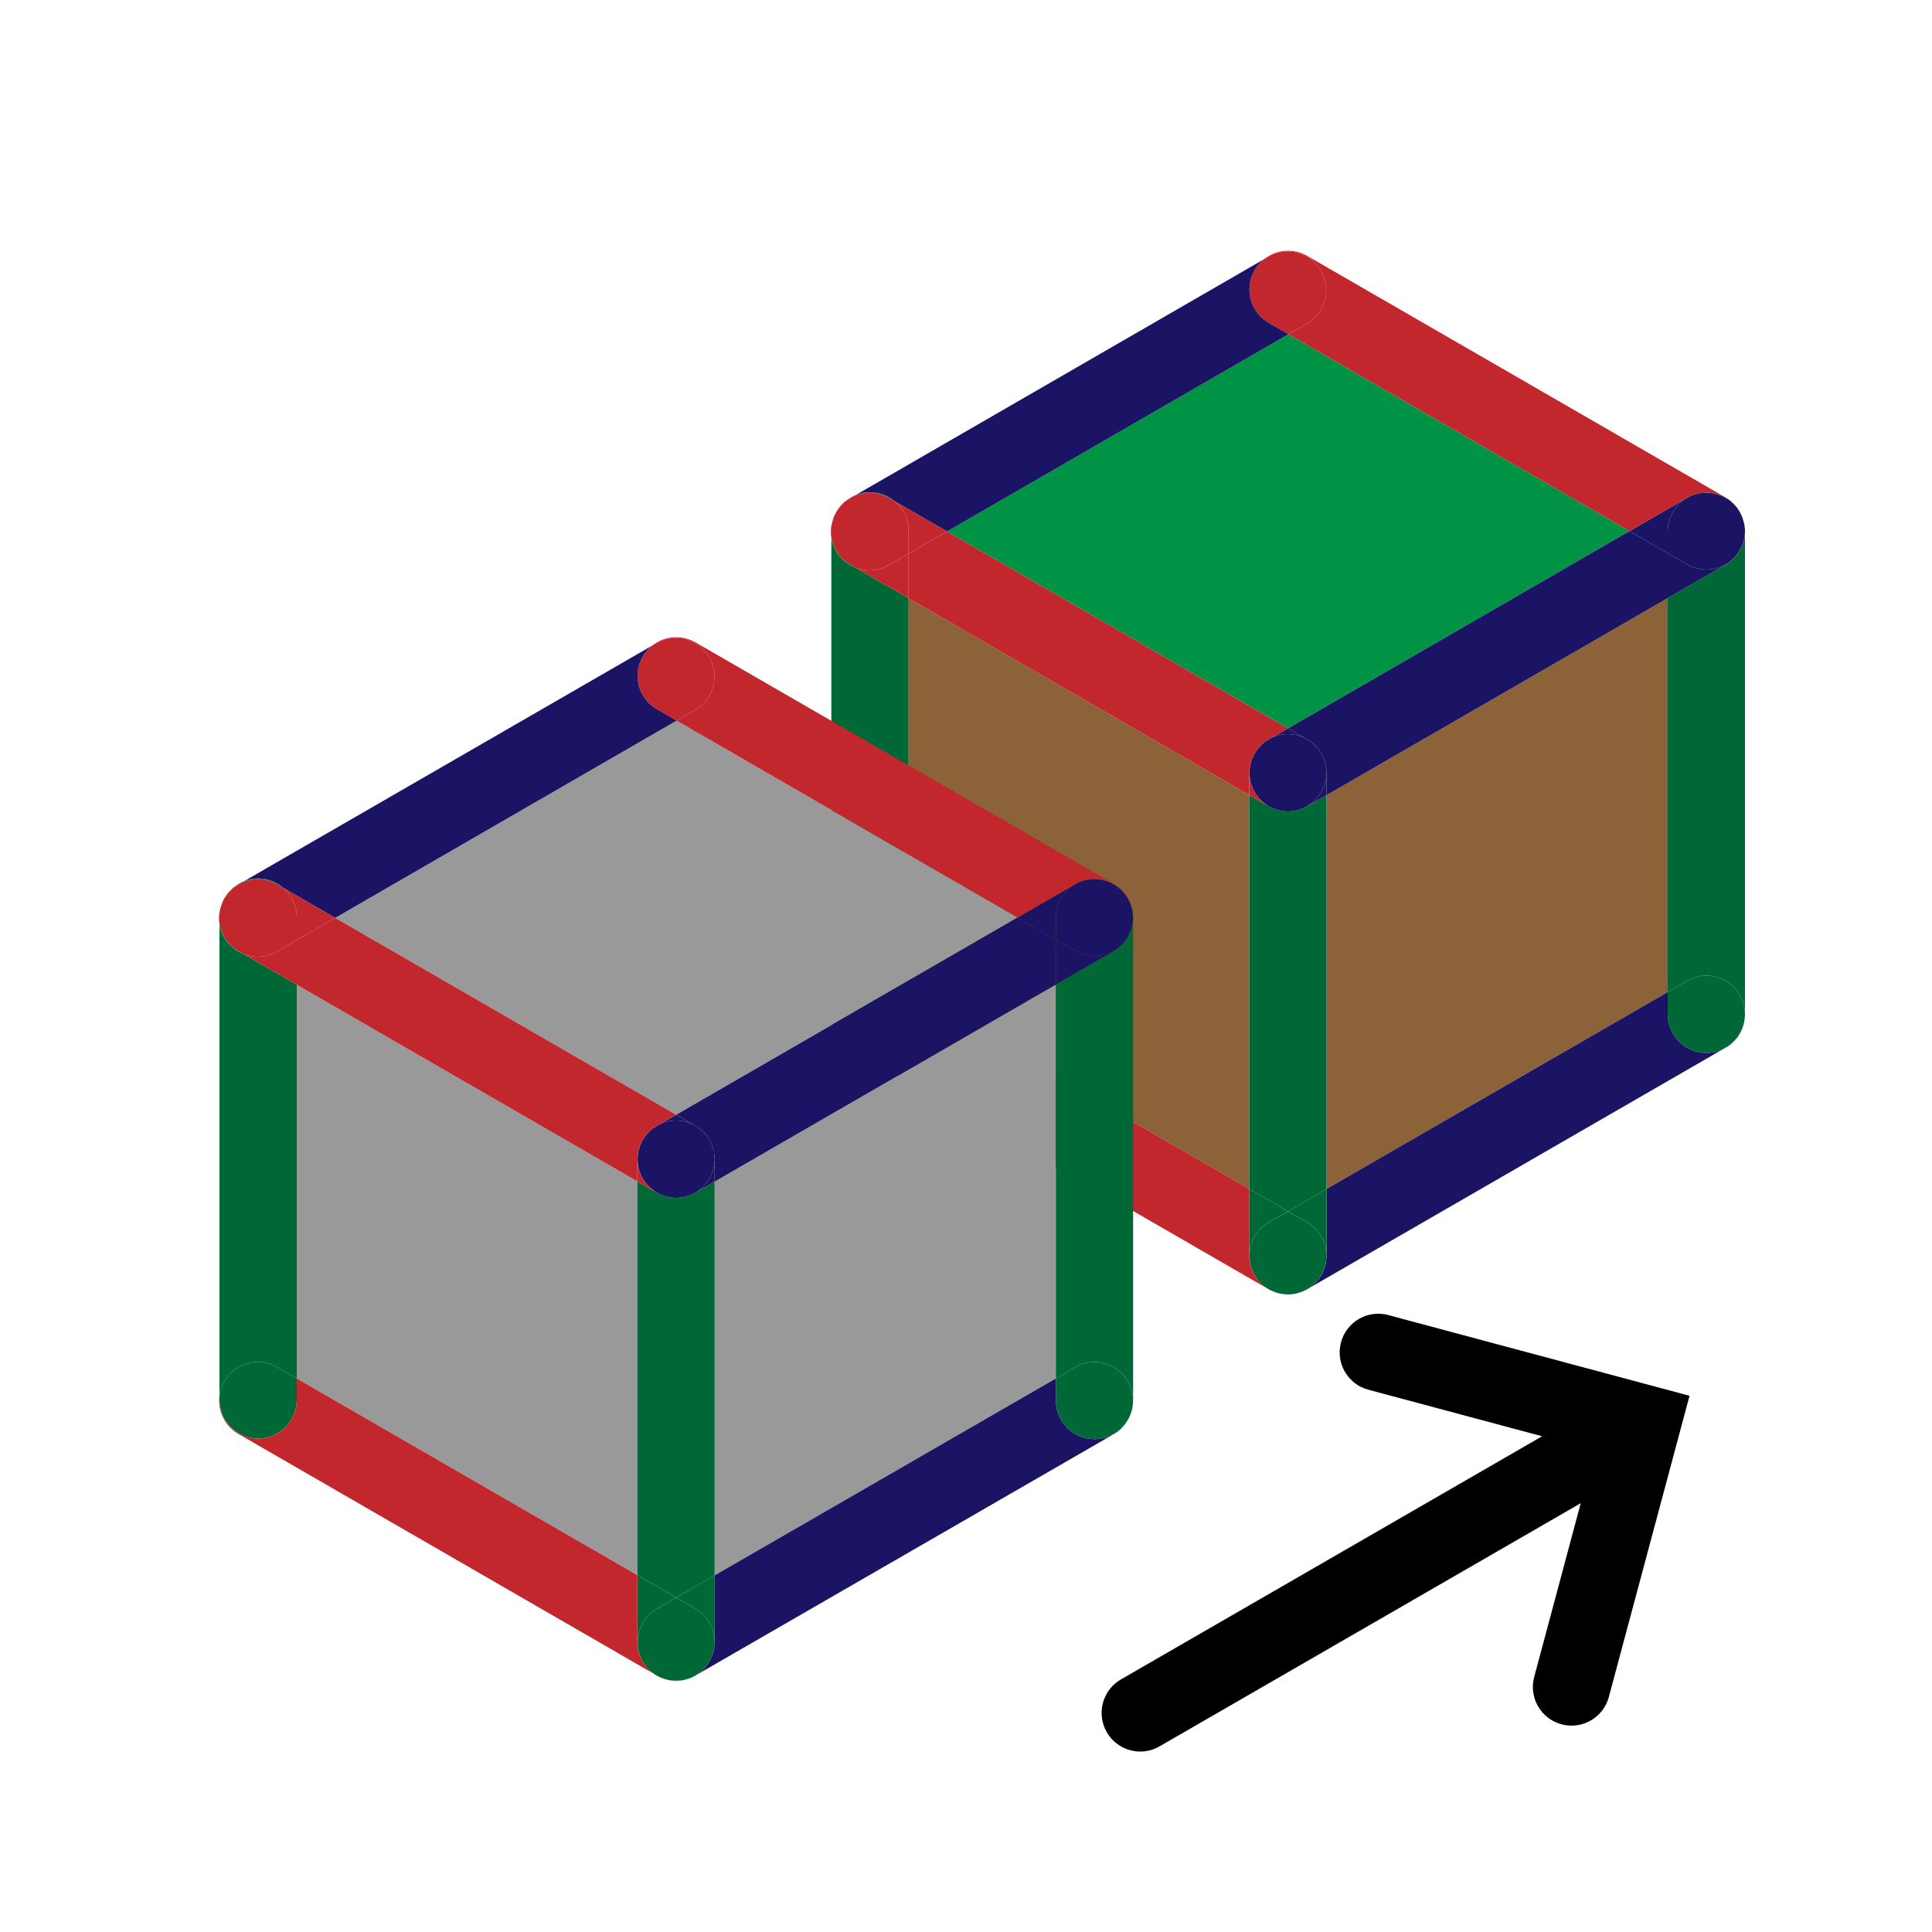 <?xml version="1.0" encoding="utf-8"?>
<!DOCTYPE svg PUBLIC "-//W3C//DTD SVG 1.1//EN" "http://www.w3.org/Graphics/SVG/1.1/DTD/svg11.dtd">
<svg version="1.1" xmlns="http://www.w3.org/2000/svg" xmlns:xlink="http://www.w3.org/1999/xlink" x="0px" y="0px" width="100px" height="100px" viewBox="0 0 100 100" enable-background="new 0 0 100 100" xml:space="preserve">
<polygon fill="#8C6239" points="86.32,30.96 86.32,51.35 68.66,61.54 68.66,41.16 "/>
<polygon fill="#8C6239" points="64.66,41.15 64.66,61.54 47.03,51.36 47.03,30.97 "/>
<polygon fill="#009245" points="84.34,27.49 66.67,37.7 49.02,27.51 66.69,17.3 "/>
<path fill="#006837" d="M90.3,27.25c0.01,0.06,0.021,0.12,0.021,0.19C90.32,27.37,90.31,27.31,90.3,27.25z"/>
<path fill="#006837" d="M90.25,53.01c0.03-0.08,0.04-0.17,0.05-0.25C90.29,52.85,90.28,52.93,90.25,53.01z"/>
<path fill="#006837" d="M90.26,27.04c0.021,0.04,0.03,0.09,0.03,0.14C90.29,27.13,90.28,27.09,90.26,27.04z"/>
<path fill="#C1272D" d="M90.08,26.55c-0.01-0.02-0.021-0.03-0.03-0.05c-0.02-0.04-0.05-0.08-0.069-0.12C90.03,26.44,90.06,26.49,90.08,26.55z"/>
<path fill="#006837" d="M89.94,53.68c0.04-0.06,0.079-0.13,0.119-0.199C90.02,53.55,89.98,53.61,89.94,53.68z"/>
<path fill="#006837" d="M89.98,26.38c0.02,0.04,0.05,0.08,0.069,0.12c-0.04-0.06-0.08-0.12-0.109-0.18C89.95,26.34,89.96,26.36,89.98,26.38z"/>
<path fill="#1B1464" d="M89.86,53.77c-0.04,0.051-0.08,0.101-0.12,0.131C89.78,53.86,89.82,53.81,89.86,53.77z"/>
<path fill="#1B1464" d="M89.73,26.09C89.68,26.04,89.64,26,89.59,25.96C89.64,26,89.69,26.05,89.73,26.09z"/>
<path fill="#1B1464" d="M87.32,29.21l-1-0.58V27.5c0-0.69,0.35-1.3,0.88-1.66l0.12-0.07c0.13-0.08,0.27-0.14,0.41-0.18c0.05-0.02,0.1-0.03,0.159-0.04c0.061-0.02,0.12-0.03,0.181-0.03c0.08-0.02,0.17-0.02,0.25-0.02c0.09,0,0.17,0.01,0.26,0.02c0.08,0.01,0.17,0.02,0.25,0.05c0.08,0.02,0.16,0.05,0.24,0.08c0.09,0.03,0.16,0.06,0.229,0.11c0.07,0.04,0.141,0.08,0.2,0.12c0.04,0.03,0.07,0.05,0.09,0.08c0.05,0.04,0.09,0.08,0.141,0.13c0.079,0.07,0.14,0.15,0.21,0.23c0.029,0.06,0.069,0.12,0.109,0.18c0.01,0.02,0.021,0.03,0.03,0.05c0.08,0.16,0.14,0.32,0.18,0.49c0.021,0.05,0.03,0.09,0.03,0.14c0.01,0.02,0.01,0.04,0.01,0.07c0.01,0.06,0.021,0.12,0.021,0.19c0,0.02,0,0.04,0,0.06c0,0.26-0.051,0.52-0.15,0.75c-0.04,0.08-0.08,0.15-0.12,0.23c-0.37,0.64-1.04,1-1.729,1C87.98,29.48,87.64,29.39,87.32,29.21z"/>
<path fill="#006837" d="M89.5,25.88c-0.06-0.04-0.13-0.08-0.2-0.12C89.37,25.8,89.43,25.84,89.5,25.88z"/>
<path fill="#006837" d="M89.07,25.65c-0.08-0.03-0.16-0.06-0.24-0.08C88.91,25.59,88.99,25.61,89.07,25.65z"/>
<path fill="#006837" d="M88.83,25.57c-0.08-0.03-0.17-0.04-0.25-0.05C88.67,25.53,88.75,25.54,88.83,25.57z"/>
<path fill="#006837" d="M88.58,25.52c-0.09-0.01-0.17-0.02-0.26-0.02C88.41,25.5,88.5,25.51,88.58,25.52z"/>
<path fill="#006837" d="M88.32,25.5c-0.08,0-0.17,0-0.25,0.02C88.15,25.51,88.23,25.5,88.32,25.5z"/>
<path fill="#006837" d="M90.05,51.5c-0.55-0.96-1.77-1.29-2.729-0.73l-1,0.58V30.96l3-1.73c0.399-0.23,0.689-0.58,0.85-0.98c0.1-0.23,0.15-0.49,0.15-0.75v25C90.32,52.16,90.23,51.82,90.05,51.5z"/>
<path fill="#1B1464" d="M87.89,25.55c-0.06,0.01-0.109,0.02-0.159,0.04C87.78,25.57,87.84,25.56,87.89,25.55z"/>
<path fill="#1B1464" d="M89.32,29.23l-3,1.73v-2.33l1,0.58c0.319,0.18,0.66,0.27,1,0.27c0.689,0,1.359-0.36,1.729-1c0.04-0.08,0.08-0.15,0.12-0.23C90.01,28.65,89.72,29,89.32,29.23z"/>
<path fill="#006837" d="M88.32,54.5c-1.101,0-2-0.9-2-2v-1.15l1-0.58c0.96-0.56,2.18-0.23,2.729,0.73c0.181,0.32,0.271,0.66,0.271,1c0,0.09-0.011,0.18-0.021,0.26s-0.02,0.17-0.05,0.25c-0.04,0.17-0.11,0.33-0.19,0.471c-0.04,0.069-0.079,0.14-0.119,0.199c-0.03,0.03-0.051,0.061-0.08,0.09c-0.04,0.04-0.08,0.091-0.12,0.131c-0.141,0.149-0.3,0.27-0.48,0.359C88.98,54.42,88.66,54.5,88.32,54.5z"/>
<path fill="#1B1464" d="M86.32,28.63l-1.98-1.14l2.86-1.65c-0.53,0.36-0.88,0.97-0.88,1.66V28.63z"/>
<path fill="#1B1464" d="M68.66,61.54l17.66-10.19v1.15c0,1.1,0.899,2,2,2c0.34,0,0.66-0.08,0.939-0.24L67.78,66.66c0.02-0.021,0.04-0.03,0.06-0.04c0.03-0.03,0.061-0.05,0.09-0.08c0.051-0.04,0.101-0.09,0.141-0.13c0.25-0.24,0.43-0.55,0.52-0.9c0.03-0.08,0.04-0.17,0.05-0.26c0.011-0.08,0.021-0.16,0.021-0.25V61.54z"/>
<path fill="#006837" d="M68.66,61.54V65c0-0.69-0.36-1.36-1-1.73L66.67,62.7L68.66,61.54z"/>
<path fill="#1B1464" d="M68.66,40v1.16l-0.99,0.57h-0.01c0.29-0.17,0.55-0.42,0.729-0.73C68.57,40.68,68.66,40.34,68.66,40z"/>
<path fill="#006837" d="M68.64,65.25c0.011-0.08,0.021-0.17,0.021-0.25C68.66,65.09,68.65,65.17,68.64,65.25z"/>
<path fill="#1B1464" d="M68.64,39.74c0.011,0.03,0.011,0.06,0.011,0.1C68.65,39.81,68.65,39.78,68.64,39.74z"/>
<path fill="#1B1464" d="M68.64,39.74c-0.01-0.08-0.02-0.17-0.05-0.25C68.62,39.57,68.63,39.65,68.64,39.74z"/>
<path fill="#006837" d="M68.59,65.51c0.03-0.09,0.04-0.17,0.05-0.26C68.63,65.34,68.62,65.43,68.59,65.51z"/>
<path fill="#1B1464" d="M68.59,39.49c-0.02-0.08-0.05-0.16-0.08-0.24C68.55,39.33,68.57,39.41,68.59,39.49z"/>
<path fill="#1B1464" d="M68.28,38.82c0.04,0.06,0.08,0.13,0.12,0.2C68.36,38.95,68.32,38.88,68.28,38.82z"/>
<path fill="#1B1464" d="M68.08,38.6c0.04,0.03,0.08,0.08,0.12,0.13C68.16,38.69,68.12,38.64,68.08,38.6z"/>
<path fill="#1B1464" d="M67.93,66.54c0.051-0.04,0.09-0.08,0.141-0.13C68.03,66.45,67.98,66.5,67.93,66.54z"/>
<path fill="#006837" d="M67.84,66.62c-0.02,0.01-0.04,0.02-0.06,0.04c-0.04,0.02-0.08,0.05-0.12,0.07C67.72,66.7,67.78,66.66,67.84,66.62z"/>
<path fill="#1B1464" d="M67.66,38.27c0.04,0.03,0.09,0.05,0.13,0.08C67.75,38.32,67.71,38.3,67.66,38.27z"/>
<path fill="#006837" d="M67.66,41.73h0.01l0.99-0.57v20.38l-1.99,1.16l-2.01-1.16V41.15l1,0.58c0.01,0,0.02,0.01,0.02,0.01c0.08,0.05,0.16,0.08,0.24,0.11c0.24,0.1,0.49,0.15,0.75,0.15c0.25,0,0.5-0.05,0.74-0.15c0.08-0.03,0.16-0.06,0.229-0.11C67.65,41.74,67.65,41.74,67.66,41.73z"/>
<path fill="#1B1464" d="M66.67,37.7l17.67-10.21l1.98,1.14v2.33l-17.66,10.2V40c0-0.06,0-0.11-0.01-0.16c0-0.04,0-0.07-0.011-0.1c-0.01-0.09-0.02-0.17-0.05-0.25c-0.02-0.08-0.04-0.16-0.08-0.24c-0.029-0.09-0.069-0.16-0.109-0.23s-0.08-0.14-0.12-0.2c-0.03-0.04-0.05-0.07-0.08-0.09c-0.04-0.05-0.08-0.1-0.12-0.13c-0.09-0.1-0.18-0.18-0.29-0.25c-0.04-0.03-0.09-0.05-0.13-0.08L67.6,38.24L66.67,37.7z"/>
<path fill="#1B1464" d="M67.41,41.85c0.08-0.03,0.16-0.07,0.229-0.11C67.57,41.79,67.49,41.82,67.41,41.85z"/>
<path fill="#1B1464" d="M66.67,37.7l0.93,0.54C67.32,38.08,67,38,66.66,38c-0.32,0-0.62,0.07-0.891,0.21L66.67,37.7z"/>
<path fill="#006837" d="M67.44,66.84c-0.011,0.01-0.021,0.01-0.03,0.01C67.42,66.85,67.43,66.84,67.44,66.84z"/>
<path fill="#006837" d="M67.17,66.93c-0.03,0.011-0.07,0.021-0.11,0.03c-0.01,0-0.029,0.01-0.04,0C67.07,66.96,67.12,66.95,67.17,66.93z"/>
<path fill="#006837" d="M67.06,66.96c-0.04,0.01-0.079,0.01-0.119,0.021c0.02,0,0.05-0.011,0.079-0.021C67.03,66.97,67.05,66.96,67.06,66.96z"/>
<path fill="#006837" d="M65.47,66.6c-0.14-0.1-0.27-0.229-0.38-0.369c-0.05-0.07-0.1-0.15-0.149-0.23c-0.551-0.96-0.23-2.18,0.729-2.73l1-0.569l0.99,0.569c0.64,0.37,1,1.04,1,1.73c0,0.08-0.01,0.17-0.021,0.25c-0.01,0.09-0.02,0.17-0.05,0.26c-0.09,0.351-0.27,0.66-0.52,0.9c-0.051,0.05-0.09,0.09-0.141,0.13c-0.029,0.03-0.06,0.05-0.09,0.08c-0.06,0.04-0.12,0.08-0.18,0.11c-0.07,0.039-0.15,0.079-0.22,0.109c-0.011,0-0.021,0.01-0.03,0.01c-0.08,0.03-0.16,0.061-0.24,0.08c-0.05,0.021-0.1,0.03-0.15,0.03c-0.029,0.01-0.06,0.021-0.079,0.021C66.85,66.99,66.76,67,66.66,67c-0.08,0-0.17-0.01-0.25-0.02c-0.08-0.011-0.17-0.021-0.25-0.051c-0.01,0.011-0.01,0-0.01,0c-0.08-0.02-0.16-0.05-0.23-0.08c-0.07-0.029-0.14-0.06-0.21-0.09c-0.03-0.02-0.07-0.04-0.1-0.06C65.56,66.67,65.51,66.63,65.47,66.6z"/>
<path fill="#006837" d="M66.66,67c-0.09,0-0.17-0.01-0.25-0.02C66.49,66.99,66.58,67,66.66,67z"/>
<path fill="#C1272D" d="M67.67,13.25l21.65,12.5c0.26,0.15,0.47,0.34,0.62,0.57c-0.07-0.08-0.131-0.16-0.21-0.23c-0.04-0.04-0.091-0.09-0.141-0.13c-0.02-0.03-0.05-0.05-0.09-0.08c-0.07-0.04-0.13-0.08-0.2-0.12c-0.069-0.05-0.14-0.08-0.229-0.11c-0.08-0.04-0.16-0.06-0.24-0.08c-0.08-0.03-0.16-0.04-0.25-0.05c-0.08-0.01-0.17-0.02-0.26-0.02s-0.17,0.01-0.25,0.02c-0.061,0-0.12,0.01-0.181,0.03c-0.05,0.01-0.109,0.02-0.159,0.04c-0.141,0.04-0.28,0.1-0.41,0.18l-0.12,0.07l-2.86,1.65L66.69,17.3l0.96-0.55c0.96-0.55,1.279-1.77,0.729-2.73s-1.77-1.29-2.729-0.73l-0.23,0.13C66.04,12.92,66.93,12.82,67.67,13.25z"/>
<path fill="#006837" d="M66.16,66.93c0.08,0.03,0.17,0.04,0.25,0.051C66.32,66.97,66.24,66.96,66.16,66.93z"/>
<path fill="#006837" d="M66.15,66.93c-0.08-0.02-0.16-0.04-0.23-0.08C65.99,66.88,66.07,66.91,66.15,66.93z"/>
<path fill="#C1272D" d="M65.68,41.74c0.08,0.04,0.16,0.08,0.24,0.11C65.84,41.82,65.76,41.79,65.68,41.74z"/>
<path fill="#006837" d="M65.92,66.85c-0.07-0.02-0.14-0.05-0.21-0.09C65.78,66.79,65.85,66.82,65.92,66.85z"/>
<path fill="#C1272D" d="M65.67,16.71c-0.96-0.55-1.28-1.77-0.729-2.73c0.13-0.22,0.29-0.41,0.479-0.56l0.23-0.13c0.96-0.56,2.18-0.23,2.729,0.73s0.23,2.18-0.729,2.73l-0.96,0.55L65.67,16.71z"/>
<path fill="#C1272D" d="M65.67,38.27c-0.08,0.05-0.16,0.1-0.229,0.15C65.51,38.36,65.59,38.31,65.67,38.27z"/>
<path fill="#006837" d="M65.47,66.6c0.04,0.03,0.09,0.07,0.141,0.101c-0.021-0.01-0.04-0.03-0.07-0.04C65.52,66.64,65.5,66.62,65.47,66.6z"/>
<path fill="#1B1464" d="M65.07,38.8c0.05-0.07,0.109-0.13,0.16-0.19c0.069-0.07,0.14-0.13,0.21-0.19c0.069-0.05,0.149-0.1,0.229-0.15l0.1-0.06C66.04,38.07,66.34,38,66.66,38c0.34,0,0.66,0.08,0.939,0.24l0.061,0.03c0.05,0.03,0.09,0.05,0.13,0.08c0.11,0.07,0.2,0.15,0.29,0.25c0.04,0.04,0.08,0.09,0.12,0.13c0.03,0.02,0.05,0.05,0.08,0.09c0.04,0.06,0.08,0.13,0.12,0.2s0.08,0.14,0.109,0.23c0.03,0.08,0.061,0.16,0.08,0.24c0.03,0.08,0.04,0.17,0.05,0.25c0.011,0.04,0.011,0.07,0.011,0.1c0.01,0.05,0.01,0.1,0.01,0.16c0,0.34-0.09,0.68-0.271,1c-0.18,0.31-0.439,0.56-0.729,0.73c-0.01,0.01-0.01,0.01-0.021,0.01c-0.069,0.04-0.149,0.08-0.229,0.11c-0.24,0.1-0.49,0.15-0.74,0.15c-0.26,0-0.51-0.05-0.75-0.15c-0.08-0.03-0.16-0.07-0.24-0.11c0,0-0.01-0.01-0.02-0.01c-0.29-0.17-0.54-0.42-0.72-0.73C64.53,40.28,64.6,39.42,65.07,38.8z"/>
<path fill="#C1272D" d="M65.07,38.8c0.04-0.07,0.1-0.13,0.16-0.19C65.18,38.67,65.12,38.73,65.07,38.8z"/>
<path fill="#006837" d="M65.67,63.27C64.71,63.82,64.39,65.04,64.94,66c0.05,0.08,0.1,0.16,0.149,0.23c-0.27-0.341-0.43-0.771-0.43-1.23v-3.46l2.01,1.16L65.67,63.27z"/>
<path fill="#C1272D" d="M65.07,38.8c-0.471,0.62-0.54,1.48-0.13,2.2c0.18,0.31,0.43,0.56,0.72,0.73l-1-0.58V40C64.66,39.55,64.81,39.14,65.07,38.8z"/>
<path fill="#1B1464" d="M44.28,25.63l21.14-12.21c-0.189,0.15-0.35,0.34-0.479,0.56c-0.551,0.96-0.23,2.18,0.729,2.73l1.021,0.59L49.02,27.51l-2.72-1.57l-0.01-0.01c-0.34-0.28-0.78-0.45-1.26-0.45C44.77,25.48,44.51,25.53,44.28,25.63z"/>
<path fill="#C1272D" d="M64.66,41.15L47.03,30.97v-2.31l1.99-1.15L66.67,37.7l-0.9,0.51l-0.1,0.06c-0.08,0.04-0.16,0.09-0.229,0.15c-0.07,0.06-0.141,0.12-0.21,0.19c-0.061,0.06-0.12,0.12-0.16,0.19c-0.261,0.34-0.41,0.75-0.41,1.2V41.15z"/>
<path fill="#C1272D" d="M47.03,27.48c0-0.62-0.28-1.17-0.73-1.54l2.72,1.57l-1.99,1.15V27.48z"/>
<path fill="#C1272D" d="M44.01,29.23c-0.56-0.32-0.91-0.88-0.98-1.47v-0.28c0-0.28,0.06-0.54,0.16-0.78c0.05-0.12,0.11-0.23,0.19-0.34c0.02-0.04,0.06-0.08,0.09-0.12c0.01-0.01,0.01-0.02,0.02-0.03c0.02-0.03,0.05-0.06,0.08-0.09c0-0.01,0.01-0.01,0.02-0.02c0.01-0.01,0.02-0.02,0.03-0.03c0.04-0.05,0.09-0.1,0.15-0.13c0.07-0.05,0.15-0.1,0.23-0.15l0.18-0.1c0.56-0.27,1.24-0.26,1.83,0.08l0.28,0.16l0.01,0.01c0.45,0.37,0.73,0.92,0.73,1.54v1.18L46,29.25c-0.31,0.18-0.66,0.27-1,0.27c-0.26,0-0.51-0.05-0.74-0.15h-0.01L44.01,29.23z"/>
<path fill="#006837" d="M45.03,54.47c-1.1,0-2-0.899-2-2v-0.22c0.03-0.26,0.11-0.51,0.25-0.75c0.55-0.96,1.77-1.28,2.73-0.73l1.02,0.59v1.109C47.03,53.57,46.13,54.47,45.03,54.47z"/>
<path fill="#006837" d="M46.01,25.77c-0.59-0.34-1.27-0.35-1.83-0.08l0.07-0.05c0.01-0.01,0.02-0.01,0.03-0.01c0.23-0.1,0.49-0.15,0.75-0.15c0.48,0,0.92,0.17,1.26,0.45L46.01,25.77z"/>
<path fill="#006837" d="M46.01,50.77c-0.96-0.55-2.18-0.23-2.73,0.73c-0.14,0.24-0.22,0.49-0.25,0.75V27.82c0.03,0.24,0.11,0.48,0.24,0.7c0.23,0.4,0.58,0.69,0.98,0.85h0.01l2.77,1.6v20.39L46.01,50.77z"/>
<path fill="#C1272D" d="M47.03,30.97l-2.77-1.6c0.23,0.1,0.48,0.15,0.74,0.15c0.34,0,0.69-0.09,1-0.27l1.03-0.59V30.97z"/>
<path fill="#006837" d="M44.25,25.64l-0.07,0.05c-0.05,0.02-0.1,0.04-0.16,0.07C44.09,25.71,44.17,25.67,44.25,25.64z"/>
<path fill="#006837" d="M44.01,29.23l0.24,0.14c-0.4-0.16-0.75-0.45-0.98-0.85c-0.13-0.22-0.21-0.46-0.24-0.7v-0.06C43.1,28.35,43.45,28.91,44.01,29.23z"/>
<path fill="#C1272D" d="M44.18,25.69L44,25.79c-0.08,0.05-0.16,0.1-0.23,0.15c0.01-0.02,0.02-0.03,0.04-0.04c0.07-0.05,0.14-0.1,0.21-0.14C44.08,25.73,44.13,25.71,44.18,25.69z"/>
<path fill="#006837" d="M44.02,25.76c-0.07,0.04-0.14,0.09-0.21,0.14C43.88,25.85,43.95,25.8,44.02,25.76z"/>
<path fill="#C1272D" d="M47.03,51.36l17.63,10.18V65c0,0.46,0.16,0.89,0.43,1.23c0.11,0.14,0.24,0.27,0.38,0.369c0.03,0.021,0.05,0.04,0.07,0.061L44.01,54.23c-0.72-0.41-1.08-1.211-0.98-1.98v0.22c0,1.101,0.9,2,2,2c1.1,0,2-0.899,2-2V51.36z"/>
<path fill="#C1272D" d="M43.62,26.07c-0.01,0.01-0.02,0.02-0.03,0.03C43.59,26.09,43.61,26.08,43.62,26.07z"/>
<path fill="#C1272D" d="M43.57,26.12c-0.03,0.03-0.06,0.06-0.08,0.09C43.51,26.18,43.54,26.15,43.57,26.12z"/>
<path fill="#C1272D" d="M43.49,26.21c-0.01,0.01-0.01,0.02-0.02,0.03c-0.03,0.02-0.05,0.05-0.07,0.08C43.42,26.28,43.45,26.25,43.49,26.21z"/>
<path fill="#C1272D" d="M43.47,26.24c-0.03,0.04-0.07,0.08-0.09,0.12c0-0.02,0.01-0.03,0.02-0.04C43.42,26.29,43.44,26.26,43.47,26.24z"/>
<path fill="#C1272D" d="M43.4,26.32c-0.01,0.01-0.02,0.02-0.02,0.04c-0.04,0.04-0.07,0.09-0.1,0.14C43.32,26.44,43.36,26.38,43.4,26.32z"/>
<path fill="#C1272D" d="M43.28,26.5c0.03-0.05,0.06-0.1,0.1-0.14c-0.08,0.11-0.14,0.22-0.19,0.34c0.01-0.06,0.04-0.11,0.07-0.16C43.27,26.53,43.27,26.51,43.28,26.5z"/>
<path fill="#C1272D" d="M43.26,26.54c-0.03,0.05-0.06,0.1-0.07,0.16c-0.02,0.01-0.02,0.02-0.03,0.04C43.19,26.67,43.22,26.61,43.26,26.54z"/>
<path fill="#C1272D" d="M43.16,26.74c0.01-0.02,0.01-0.03,0.03-0.04c-0.1,0.24-0.16,0.5-0.16,0.78v0.28c-0.03-0.25-0.02-0.51,0.05-0.77C43.1,26.91,43.13,26.83,43.16,26.74z"/>
<path fill="#1B1464" d="M43.03,27.76v0.06c-0.05-0.28-0.03-0.56,0.05-0.83C43.01,27.25,43,27.51,43.03,27.76z"/>
<polygon fill="#999999" points="52.67,47.49 35,57.7 17.35,47.51 35.02,37.3 "/>
<polygon fill="#999999" points="54.65,50.96 54.65,71.35 36.99,81.54 36.99,61.16 "/>
<polygon fill="#999999" points="32.99,61.15 32.99,81.53 15.36,71.35 15.36,50.97 "/>
<path fill="#006837" d="M58.63,47.25c0.01,0.06,0.021,0.12,0.021,0.19C58.65,47.37,58.64,47.31,58.63,47.25z"/>
<path fill="#006837" d="M58.59,47.04c0.021,0.04,0.03,0.09,0.03,0.14C58.62,47.13,58.61,47.09,58.59,47.04z"/>
<path fill="#1B1464" d="M58.38,46.5c0.01,0.02,0.021,0.03,0.021,0.05c-0.03-0.06-0.061-0.11-0.101-0.17C58.33,46.42,58.36,46.46,58.38,46.5z"/>
<path fill="#1B1464" d="M58.3,73.61c0.08-0.11,0.141-0.221,0.19-0.341C58.44,73.39,58.38,73.5,58.3,73.61z"/>
<path fill="#1B1464" d="M58.3,46.38c-0.03-0.05-0.069-0.1-0.109-0.15C58.23,46.28,58.27,46.33,58.3,46.38z"/>
<path fill="#1B1464" d="M58.19,73.76c0.04-0.05,0.079-0.1,0.109-0.149C58.28,73.66,58.24,73.71,58.19,73.76z"/>
<path fill="#1B1464" d="M58.06,46.09c-0.04-0.05-0.09-0.09-0.14-0.13C57.97,46,58.02,46.05,58.06,46.09z"/>
<path fill="#1B1464" d="M54.65,47.5c0-0.69,0.35-1.3,0.88-1.66l0.12-0.07c0.13-0.08,0.27-0.14,0.409-0.18c0.051-0.02,0.101-0.03,0.16-0.04c0.061-0.02,0.12-0.03,0.181-0.03c0.08-0.02,0.159-0.02,0.25-0.02c0.09,0,0.17,0.01,0.26,0.02c0.08,0.01,0.17,0.02,0.25,0.05c0.08,0.02,0.16,0.05,0.24,0.08c0.189,0.07,0.369,0.18,0.52,0.31c0.05,0.04,0.1,0.08,0.14,0.13c0.051,0.05,0.091,0.09,0.131,0.14s0.079,0.1,0.109,0.15c0.04,0.06,0.07,0.11,0.101,0.17c0.04,0.06,0.06,0.11,0.09,0.17c0.04,0.11,0.08,0.21,0.1,0.32c0.021,0.05,0.03,0.09,0.03,0.14c0.01,0.02,0.01,0.04,0.01,0.07c0.01,0.06,0.021,0.12,0.021,0.19c0,0.02,0,0.04,0,0.06c0,0.26-0.051,0.52-0.15,0.75c-0.04,0.08-0.08,0.15-0.12,0.23c-0.37,0.64-1.04,1-1.729,1c-0.341,0-0.681-0.09-1-0.27l-1-0.58V47.5z"/>
<path fill="#006837" d="M57.4,45.65c-0.08-0.03-0.16-0.06-0.24-0.08C57.24,45.59,57.32,45.61,57.4,45.65z"/>
<path fill="#006837" d="M57.16,45.57c-0.08-0.03-0.17-0.04-0.25-0.05C57,45.53,57.08,45.54,57.16,45.57z"/>
<path fill="#006837" d="M56.91,45.52c-0.09-0.01-0.17-0.02-0.26-0.02C56.74,45.5,56.83,45.51,56.91,45.52z"/>
<path fill="#006837" d="M56.65,45.5c-0.091,0-0.17,0-0.25,0.02C56.48,45.51,56.56,45.5,56.65,45.5z"/>
<path fill="#006837" d="M54.65,71.35V50.96l3-1.73c0.399-0.23,0.689-0.58,0.85-0.98c0.1-0.23,0.15-0.49,0.15-0.75v24.99c0-0.34-0.091-0.67-0.271-0.99c-0.55-0.96-1.77-1.29-2.729-0.73L54.65,71.35z"/>
<path fill="#1B1464" d="M56.22,45.55c-0.06,0.01-0.109,0.02-0.16,0.04C56.11,45.57,56.17,45.56,56.22,45.55z"/>
<path fill="#1B1464" d="M57.65,49.23l-3,1.73v-2.33l1,0.58c0.319,0.18,0.659,0.27,1,0.27c0.689,0,1.359-0.36,1.729-1c0.04-0.08,0.08-0.15,0.12-0.23C58.34,48.65,58.05,49,57.65,49.23z"/>
<path fill="#006837" d="M56.65,74.49c-1.101,0-2-0.9-2-2V71.35l1-0.58c0.96-0.56,2.18-0.229,2.729,0.73c0.18,0.32,0.271,0.65,0.271,0.99c0,0.27-0.061,0.54-0.16,0.779c-0.05,0.12-0.11,0.23-0.19,0.341c-0.03,0.05-0.069,0.1-0.109,0.149C57.82,74.21,57.27,74.49,56.65,74.49z"/>
<path fill="#1B1464" d="M55.53,45.84c-0.53,0.36-0.88,0.97-0.88,1.66v1.13l-1.98-1.14L55.53,45.84z"/>
<path fill="#006837" d="M36.99,81.54v3.45c0-0.69-0.36-1.36-1-1.73L35,82.69L36.99,81.54z"/>
<path fill="#006837" d="M34,61.73c0,0,0.01,0.01,0.02,0.01c0.08,0.05,0.15,0.08,0.23,0.109C34.49,61.95,34.74,62,35,62c0.25,0,0.5-0.05,0.74-0.15c0.08-0.029,0.16-0.06,0.24-0.109c0.01,0,0.01-0.01,0.02-0.01l0.99-0.57v20.38L35,82.69l-2.01-1.16V61.15l1,0.58H34z"/>
<path fill="#1B1464" d="M36.99,60v1.16L36,61.73c0.29-0.171,0.54-0.421,0.72-0.73C36.9,60.68,36.99,60.34,36.99,60z"/>
<path fill="#006837" d="M36.97,85.24c0.01-0.08,0.02-0.16,0.02-0.24C36.99,85.08,36.98,85.16,36.97,85.24z"/>
<path fill="#1B1464" d="M36.97,59.74c0.01,0.029,0.01,0.06,0.01,0.1C36.98,59.81,36.98,59.78,36.97,59.74z"/>
<path fill="#1B1464" d="M36.97,59.74c-0.01-0.08-0.02-0.17-0.05-0.25C36.94,59.57,36.96,59.65,36.97,59.74z"/>
<path fill="#006837" d="M36.92,85.5c0.02-0.09,0.04-0.17,0.05-0.26C36.96,85.33,36.95,85.42,36.92,85.5z"/>
<path fill="#1B1464" d="M36.92,59.49c-0.02-0.08-0.05-0.16-0.08-0.24C36.87,59.33,36.9,59.41,36.92,59.49z"/>
<path fill="#006837" d="M36.84,85.75c0.03-0.09,0.06-0.17,0.08-0.25C36.9,85.59,36.87,85.67,36.84,85.75z"/>
<path fill="#1B1464" d="M57.65,74.23L36.11,86.66c0.02-0.021,0.05-0.04,0.08-0.07c0.07-0.04,0.13-0.1,0.19-0.16c0.2-0.189,0.36-0.42,0.46-0.68c0.03-0.08,0.06-0.16,0.08-0.25c0.03-0.08,0.04-0.17,0.05-0.26c0.01-0.08,0.02-0.16,0.02-0.24v-0.01v-3.45l17.66-10.19v1.141c0,1.1,0.899,2,2,2c0.619,0,1.17-0.28,1.54-0.73C58.05,73.95,57.87,74.11,57.65,74.23z"/>
<path fill="#1B1464" d="M36.79,59.14c0.02,0.03,0.03,0.061,0.04,0.08C36.82,59.19,36.81,59.16,36.79,59.14z"/>
<path fill="#1B1464" d="M36.58,58.79c0.01,0.01,0.02,0.03,0.03,0.05C36.6,58.83,36.59,58.81,36.58,58.79z"/>
<path fill="#1B1464" d="M36.41,58.6c0.04,0.03,0.08,0.08,0.12,0.131C36.49,58.69,36.45,58.64,36.41,58.6z"/>
<path fill="#006837" d="M33.8,86.6c-0.23-0.17-0.43-0.39-0.56-0.649C32.73,85,33.06,83.81,34,83.27l1-0.579l0.99,0.569c0.64,0.37,1,1.04,1,1.73V85c0,0.08-0.01,0.16-0.02,0.24c-0.01,0.09-0.03,0.17-0.05,0.26c-0.02,0.08-0.05,0.16-0.08,0.25c-0.1,0.26-0.26,0.49-0.46,0.68c-0.06,0.051-0.12,0.11-0.19,0.16c-0.06,0.05-0.13,0.09-0.2,0.141h-0.01c-0.3,0.17-0.64,0.26-0.99,0.26c-0.25,0-0.5-0.05-0.74-0.141c-0.1-0.04-0.19-0.08-0.28-0.14C33.91,86.68,33.85,86.64,33.8,86.6z"/>
<path fill="#006837" d="M36.19,86.59c0.07-0.05,0.13-0.109,0.19-0.16C36.32,86.49,36.26,86.55,36.19,86.59z"/>
<path fill="#006837" d="M36.19,86.59c-0.03,0.03-0.06,0.05-0.08,0.07c-0.04,0.02-0.08,0.05-0.12,0.07C36.06,86.68,36.13,86.64,36.19,86.59z"/>
<path fill="#1B1464" d="M35.99,58.27c0.04,0.03,0.09,0.051,0.13,0.08C36.08,58.32,36.04,58.3,35.99,58.27z"/>
<path fill="#1B1464" d="M35.99,58.27l-0.06-0.029L35,57.7l17.67-10.21l1.98,1.14v2.33l-17.66,10.2V60c0-0.06,0-0.11-0.01-0.16c0-0.04,0-0.07-0.01-0.1c-0.01-0.09-0.03-0.17-0.05-0.25s-0.05-0.16-0.08-0.24c0-0.01-0.01-0.02-0.01-0.03c-0.01-0.02-0.02-0.05-0.04-0.08c-0.05-0.109-0.1-0.21-0.18-0.3c-0.01-0.02-0.02-0.04-0.03-0.05c-0.02-0.021-0.03-0.04-0.05-0.06c-0.04-0.051-0.08-0.101-0.12-0.131c-0.09-0.1-0.18-0.18-0.29-0.25C36.08,58.32,36.03,58.3,35.99,58.27z"/>
<path fill="#1B1464" d="M35.99,86.73c-0.02,0.01-0.03,0.02-0.05,0.029c0.01-0.01,0.03-0.02,0.04-0.029H35.99z"/>
<path fill="#1B1464" d="M35.74,61.85c0.08-0.029,0.16-0.069,0.24-0.109C35.9,61.79,35.82,61.82,35.74,61.85z"/>
<path fill="#1B1464" d="M35,57.7l0.93,0.54c-0.28-0.16-0.6-0.24-0.94-0.24c-0.32,0-0.62,0.07-0.89,0.21L35,57.7z"/>
<path fill="#006837" d="M34.99,86.99c0.35,0,0.69-0.09,0.99-0.26c-0.01,0.01-0.03,0.02-0.04,0.029C35.66,86.91,35.33,87,34.99,87c-0.04,0-0.08,0-0.12-0.01c-0.04,0-0.08,0-0.13-0.01c-0.08-0.011-0.17-0.021-0.25-0.051c-0.08-0.02-0.16-0.05-0.24-0.08C34.49,86.94,34.74,86.99,34.99,86.99z"/>
<path fill="#C1272D" d="M36.71,34.02c-0.55-0.96-1.77-1.28-2.73-0.73l-0.23,0.13c0.62-0.5,1.51-0.59,2.25-0.17l21.65,12.5c0.399,0.23,0.689,0.57,0.84,0.97c-0.03-0.06-0.05-0.11-0.09-0.17c0-0.02-0.011-0.03-0.021-0.05c-0.02-0.04-0.05-0.08-0.08-0.12c-0.03-0.05-0.069-0.1-0.109-0.15s-0.08-0.09-0.131-0.14c-0.04-0.04-0.09-0.09-0.14-0.13c-0.15-0.13-0.33-0.24-0.52-0.31c-0.08-0.04-0.16-0.06-0.24-0.08c-0.08-0.03-0.16-0.04-0.25-0.05c-0.08-0.01-0.17-0.02-0.26-0.02c-0.091,0-0.17,0.01-0.25,0.02c-0.061,0-0.12,0.01-0.181,0.03c-0.05,0.01-0.109,0.02-0.16,0.04c-0.14,0.04-0.279,0.1-0.409,0.18l-0.12,0.07l-2.86,1.65L35.02,37.3l0.96-0.55C36.94,36.2,37.26,34.98,36.71,34.02z"/>
<path fill="#006837" d="M34.87,86.99c-0.05,0-0.09,0-0.13-0.01C34.79,86.99,34.83,86.99,34.87,86.99z"/>
<path fill="#006837" d="M34.49,86.93c0.08,0.03,0.17,0.04,0.25,0.051C34.65,86.97,34.57,86.96,34.49,86.93z"/>
<path fill="#006837" d="M34.25,86.85c0.08,0.03,0.16,0.061,0.24,0.08C34.41,86.92,34.33,86.89,34.25,86.85z"/>
<path fill="#006837" d="M33.97,86.71c0.09,0.06,0.18,0.1,0.28,0.14c-0.15-0.05-0.29-0.13-0.42-0.22L33.97,86.71z"/>
<path fill="#C1272D" d="M34.02,61.74c0.07,0.04,0.15,0.08,0.23,0.109C34.17,61.82,34.1,61.79,34.02,61.74z"/>
<path fill="#C1272D" d="M34,36.71c-0.96-0.55-1.28-1.77-0.73-2.73c0.13-0.22,0.29-0.41,0.48-0.56l0.23-0.13c0.96-0.55,2.18-0.23,2.73,0.73s0.23,2.18-0.73,2.73l-0.96,0.55L34,36.71z"/>
<path fill="#C1272D" d="M34,58.27c-0.08,0.051-0.16,0.101-0.23,0.15C33.84,58.36,33.92,58.31,34,58.27z"/>
<path fill="#006837" d="M34,83.27c-0.94,0.54-1.27,1.73-0.76,2.681c-0.16-0.28-0.25-0.61-0.25-0.95v-3.47L35,82.69L34,83.27z"/>
<path fill="#006837" d="M33.97,86.71l-0.14-0.08c-0.01-0.01-0.02-0.02-0.03-0.03C33.85,86.64,33.91,86.68,33.97,86.71z"/>
<path fill="#1B1464" d="M33.56,58.61c0.07-0.07,0.14-0.13,0.21-0.19c0.07-0.05,0.15-0.1,0.23-0.15l0.1-0.06c0.27-0.14,0.57-0.21,0.89-0.21c0.34,0,0.66,0.08,0.94,0.24l0.06,0.029c0.05,0.03,0.09,0.051,0.13,0.08c0.11,0.07,0.2,0.15,0.29,0.25c0.04,0.04,0.08,0.091,0.12,0.131c0.02,0.02,0.03,0.039,0.05,0.06c0.01,0.02,0.02,0.04,0.03,0.05c0.08,0.09,0.13,0.19,0.18,0.3c0.02,0.021,0.03,0.051,0.04,0.08c0,0.011,0.01,0.021,0.01,0.03c0.03,0.08,0.06,0.16,0.08,0.24c0.03,0.08,0.04,0.17,0.05,0.25c0.01,0.04,0.01,0.069,0.01,0.1c0.01,0.05,0.01,0.101,0.01,0.16c0,0.34-0.09,0.68-0.27,1c-0.18,0.31-0.43,0.56-0.72,0.73c-0.01,0-0.01,0.01-0.02,0.01c-0.08,0.04-0.16,0.08-0.24,0.109C35.5,61.95,35.25,62,35,62c-0.26,0-0.51-0.05-0.75-0.15c-0.08-0.029-0.16-0.069-0.23-0.109c-0.01,0-0.02-0.01-0.02-0.01c-0.29-0.171-0.55-0.421-0.73-0.73c-0.36-0.63-0.35-1.36-0.03-1.95c0.01-0.01,0.01-0.02,0.02-0.03c0.04-0.079,0.09-0.149,0.14-0.22C33.45,58.73,33.51,58.67,33.56,58.61z"/>
<path fill="#C1272D" d="M33.4,58.8c0.04-0.069,0.1-0.13,0.16-0.189C33.51,58.67,33.45,58.73,33.4,58.8z"/>
<path fill="#C1272D" d="M33.4,58.8c-0.05,0.07-0.1,0.141-0.14,0.22C33.3,58.94,33.34,58.87,33.4,58.8z"/>
<path fill="#C1272D" d="M33.24,59.05c-0.32,0.59-0.33,1.32,0.03,1.95c0.18,0.31,0.44,0.56,0.73,0.73h-0.01l-1-0.58V60C32.99,59.66,33.08,59.33,33.24,59.05z"/>
<path fill="#1B1464" d="M12.65,45.6l21.1-12.18c-0.19,0.15-0.35,0.34-0.48,0.56c-0.55,0.96-0.23,2.18,0.73,2.73l1.02,0.59L17.35,47.51l-2.7-1.56l-0.02-0.02c-0.35-0.29-0.79-0.46-1.27-0.46C13.11,45.47,12.87,45.52,12.65,45.6z"/>
<path fill="#C1272D" d="M32.99,61.15L15.36,50.97v-2.31l1.99-1.15L35,57.7l-0.9,0.51L34,58.27c-0.08,0.04-0.16,0.091-0.23,0.15c-0.07,0.061-0.14,0.12-0.21,0.19c-0.06,0.06-0.12,0.12-0.16,0.189c-0.06,0.07-0.1,0.141-0.14,0.22c-0.01,0.011-0.01,0.021-0.02,0.03c-0.16,0.28-0.25,0.61-0.25,0.95V61.15z"/>
<path fill="#C1272D" d="M14.65,45.95l2.7,1.56l-1.99,1.15v-1.19C15.36,46.86,15.08,46.31,14.65,45.95z"/>
<path fill="#C1272D" d="M14.65,45.95c0.43,0.36,0.71,0.91,0.71,1.52v1.19l-1.03,0.59c-0.31,0.18-0.66,0.27-1,0.27c-0.26,0-0.51-0.05-0.74-0.15h-0.01l-0.24-0.14c-0.56-0.32-0.91-0.88-0.98-1.47v-0.29c0-0.14,0.01-0.27,0.04-0.4c0.01-0.07,0.03-0.13,0.05-0.19c0.02-0.07,0.04-0.13,0.07-0.19c0.02-0.06,0.05-0.13,0.09-0.19c0.01-0.01,0.01-0.02,0.02-0.03c0.03-0.05,0.07-0.1,0.1-0.15c0-0.01,0.01-0.01,0.01-0.02c0.03-0.03,0.05-0.05,0.06-0.07c0.04-0.04,0.07-0.08,0.1-0.11c0-0.01,0.01-0.01,0.02-0.02c0.01-0.01,0.02-0.02,0.03-0.03c0.05-0.04,0.1-0.09,0.15-0.13c0.07-0.05,0.15-0.1,0.23-0.15l0.16-0.09c0.57-0.28,1.26-0.27,1.85,0.07l0.29,0.16L14.65,45.95z"/>
<path fill="#006837" d="M15.36,72.46c0,1.1-0.9,2-2,2s-2-0.9-2-2v-0.22c0.03-0.26,0.12-0.51,0.25-0.75c0.55-0.96,1.77-1.28,2.73-0.73l1.02,0.59V72.46z"/>
<path fill="#006837" d="M13.36,45.47c0.48,0,0.92,0.17,1.27,0.46l-0.29-0.16c-0.59-0.34-1.28-0.35-1.85-0.07l0.16-0.1C12.87,45.52,13.11,45.47,13.36,45.47z"/>
<path fill="#006837" d="M11.36,72.24V47.82c0.03,0.24,0.11,0.48,0.24,0.7c0.23,0.4,0.58,0.69,0.98,0.85h0.01l2.77,1.6V71.35l-1.02-0.59c-0.96-0.55-2.18-0.229-2.73,0.73C11.48,71.73,11.39,71.98,11.36,72.24z"/>
<path fill="#C1272D" d="M15.36,48.66v2.31l-2.77-1.6c0.23,0.1,0.48,0.15,0.74,0.15c0.34,0,0.69-0.09,1-0.27L15.36,48.66z"/>
<path fill="#006837" d="M12.65,45.6l-0.16,0.1c-0.12,0.05-0.24,0.12-0.35,0.2C12.29,45.77,12.47,45.67,12.65,45.6z"/>
<path fill="#006837" d="M12.34,49.23l0.24,0.14c-0.4-0.16-0.75-0.45-0.98-0.85c-0.13-0.22-0.21-0.46-0.24-0.7v-0.06C11.43,48.35,11.78,48.91,12.34,49.23z"/>
<path fill="#C1272D" d="M12.49,45.7l-0.16,0.09c-0.08,0.05-0.16,0.1-0.23,0.15c0.01-0.02,0.02-0.03,0.04-0.04C12.25,45.82,12.37,45.75,12.49,45.7z"/>
<path fill="#C1272D" d="M15.36,71.35L32.99,81.53V85c0,0.34,0.09,0.67,0.25,0.95c0.13,0.26,0.33,0.479,0.56,0.649c0.01,0.011,0.02,0.021,0.03,0.03L12.34,74.22c-0.72-0.41-1.08-1.21-0.98-1.979v0.22c0,1.1,0.9,2,2,2s2-0.9,2-2V71.35z"/>
<path fill="#006837" d="M12.14,45.9c-0.02,0.01-0.03,0.02-0.04,0.04c-0.05,0.04-0.1,0.08-0.15,0.12C12.01,46,12.07,45.94,12.14,45.9z"/>
<path fill="#C1272D" d="M12.1,45.94c-0.05,0.04-0.1,0.09-0.15,0.13v-0.01C12,46.02,12.05,45.98,12.1,45.94z"/>
<path fill="#C1272D" d="M11.92,46.1c0-0.01,0.01-0.02,0.03-0.03C11.94,46.08,11.93,46.09,11.92,46.1z"/>
<path fill="#C1272D" d="M11.9,46.12c-0.03,0.03-0.06,0.07-0.1,0.11C11.83,46.19,11.86,46.16,11.9,46.12z"/>
<path fill="#C1272D" d="M11.8,46.23c-0.01,0.02-0.03,0.04-0.06,0.07C11.76,46.28,11.78,46.25,11.8,46.23z"/>
<path fill="#C1272D" d="M11.73,46.32c-0.03,0.05-0.07,0.1-0.1,0.15C11.66,46.42,11.69,46.37,11.73,46.32z"/>
<path fill="#C1272D" d="M11.52,46.69c-0.03,0.06-0.05,0.12-0.07,0.19C11.46,46.82,11.49,46.75,11.52,46.69z"/>
<path fill="#C1272D" d="M11.45,46.88c-0.02,0.06-0.04,0.12-0.05,0.19c-0.01-0.03,0-0.05,0.01-0.08C11.42,46.96,11.43,46.92,11.45,46.88z"/>
<path fill="#1B1464" d="M11.41,46.99c-0.01,0.03-0.02,0.05-0.01,0.08c-0.06,0.23-0.07,0.46-0.04,0.69v0.06C11.31,47.54,11.33,47.26,11.41,46.99z"/>
<path fill="#C1272D" d="M11.4,47.07c-0.03,0.13-0.04,0.26-0.04,0.4v0.29C11.33,47.53,11.34,47.3,11.4,47.07z"/>
<path d="M86.933,74.174l0.517-1.928l-1.928-0.517c-0.002-0.001-0.005-0.001-0.008-0.002l-13.656-3.659c-1.071-0.289-2.163,0.348-2.449,1.414s0.347,2.163,1.414,2.449l8.996,2.41l-21.8,12.586c-0.957,0.553-1.284,1.775-0.732,2.732c0.371,0.642,1.043,1,1.734,1c0.339,0,0.683-0.086,0.998-0.268l21.8-12.586l-2.41,8.996c-0.286,1.066,0.347,2.163,1.414,2.449c0.174,0.047,0.348,0.069,0.519,0.069c0.883-0.001,1.691-0.59,1.931-1.483l3.659-13.656C86.932,74.18,86.932,74.177,86.933,74.174z"/>
</svg>
